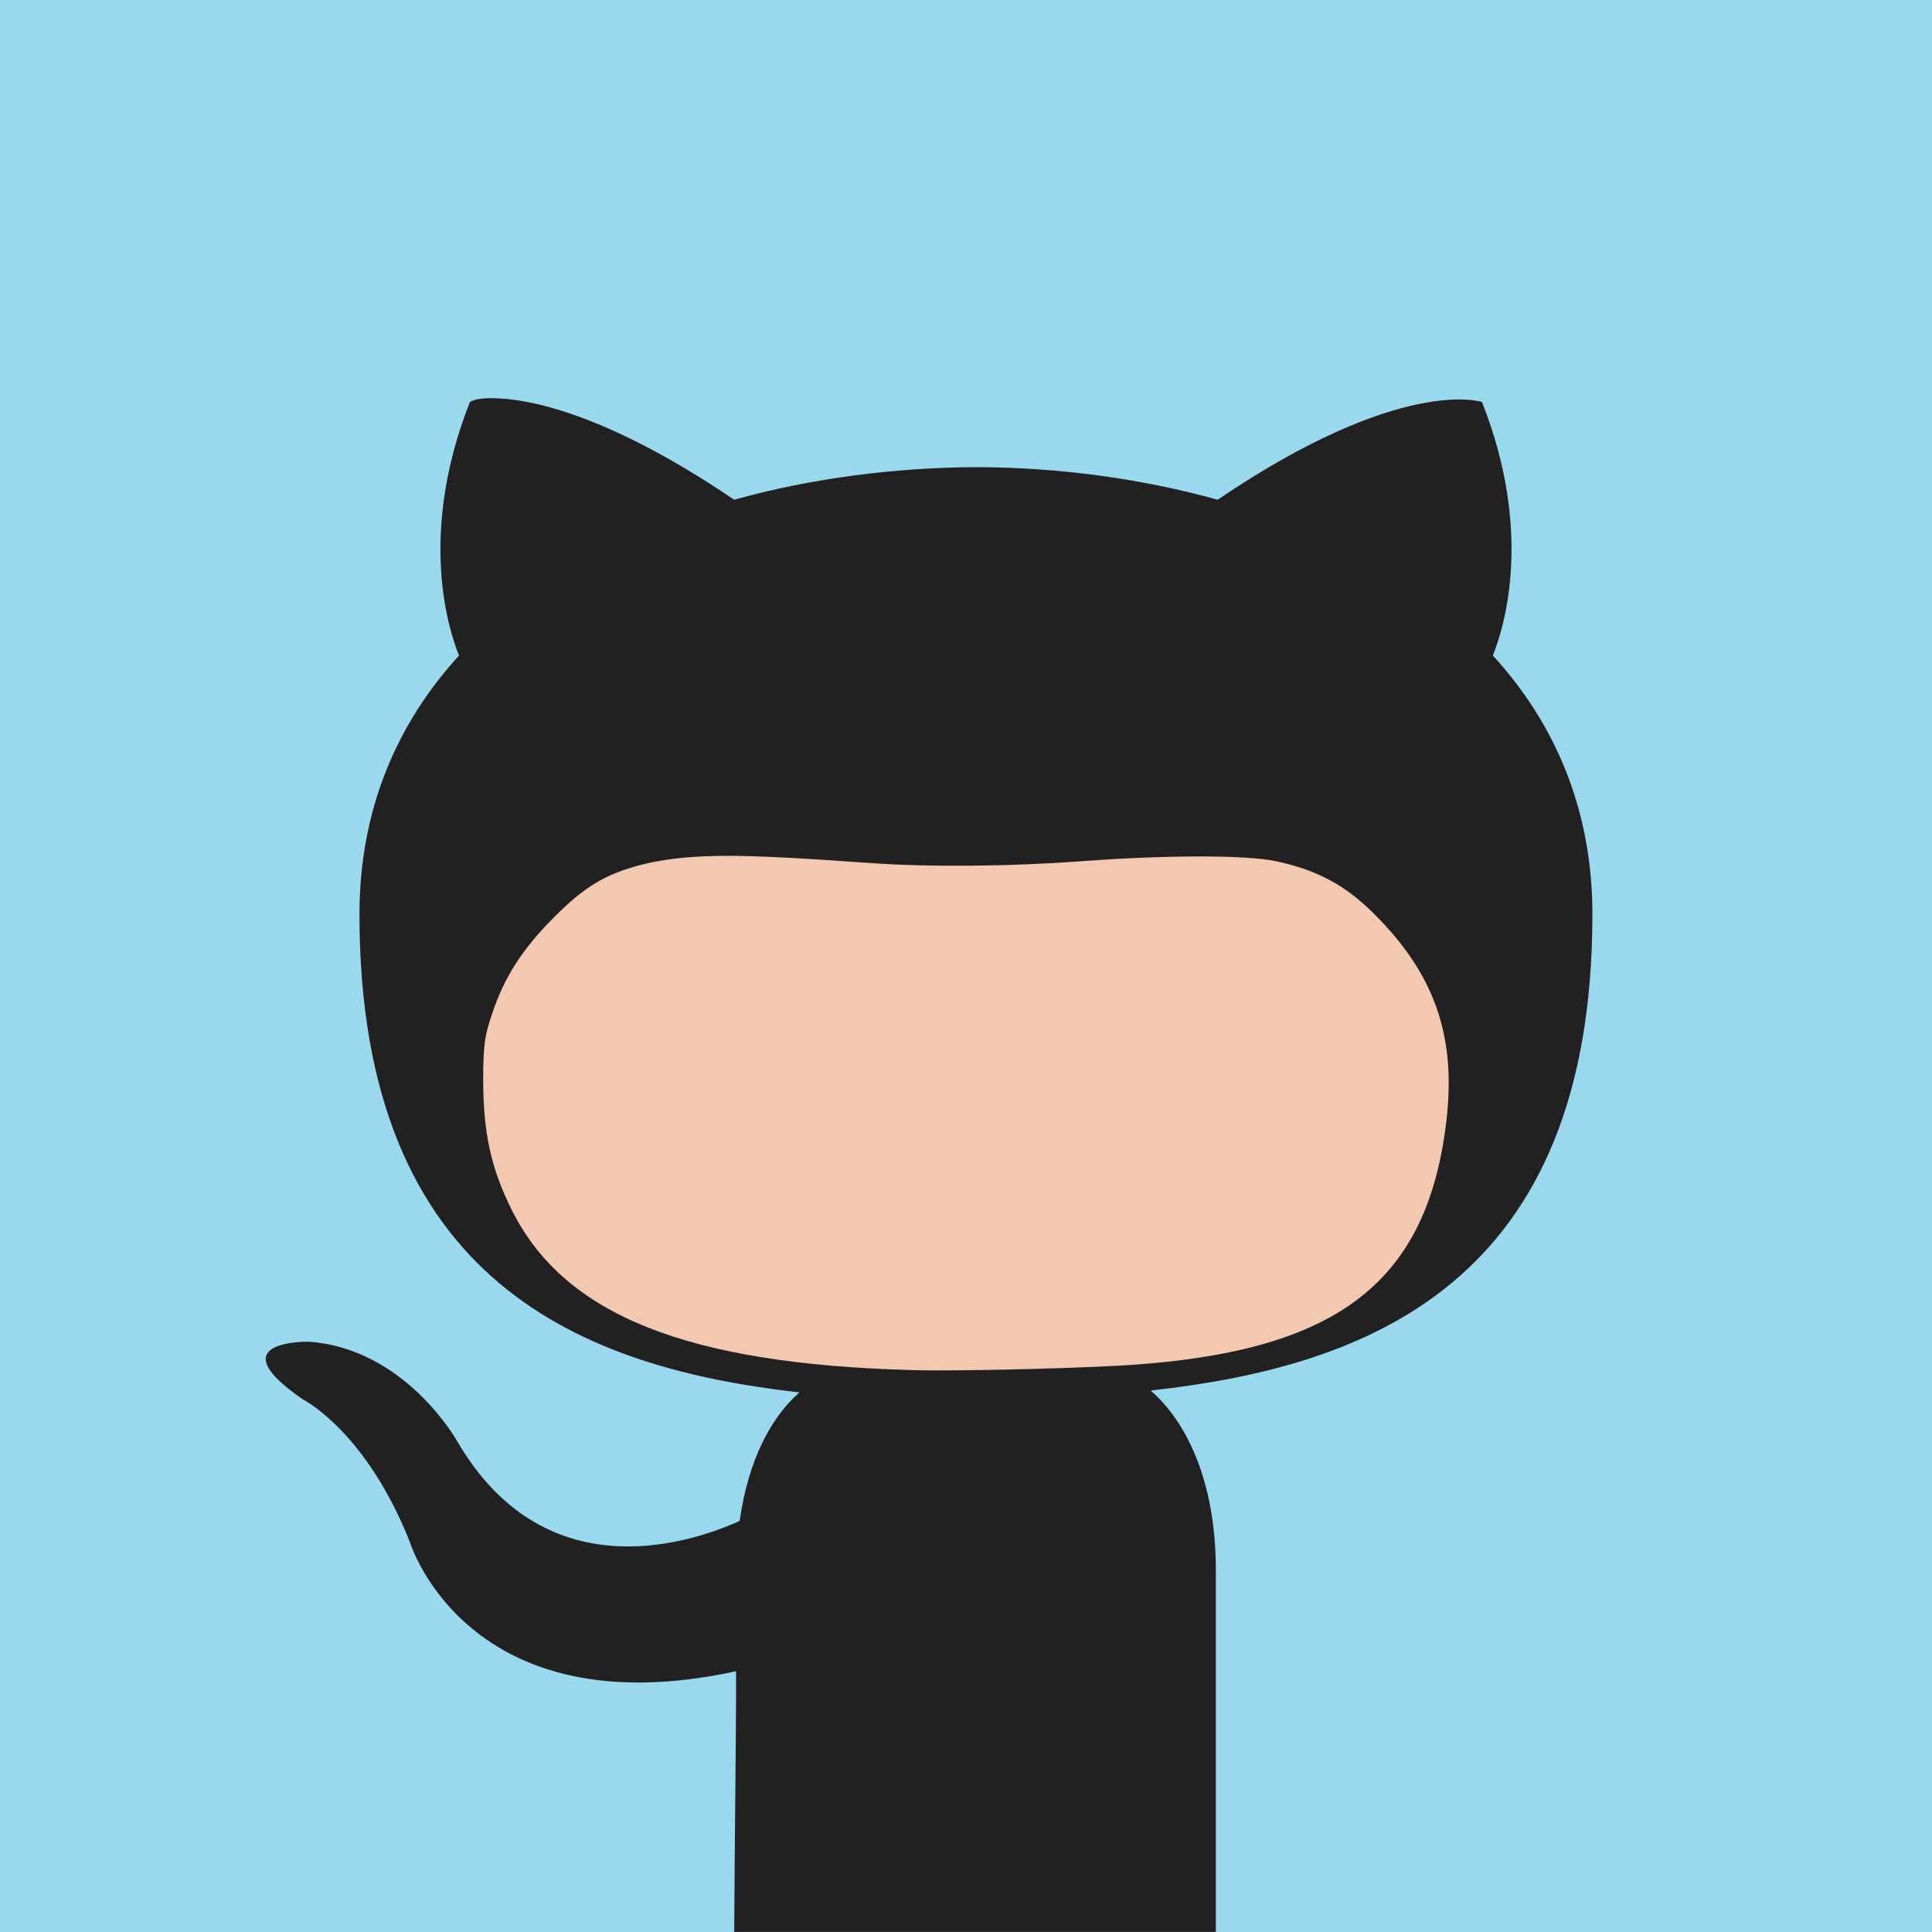 <?xml version="1.0" encoding="UTF-8" standalone="no"?>
<!-- Created with Inkscape (http://www.inkscape.org/) -->

<svg
   xmlns:dc="http://purl.org/dc/elements/1.1/"
   xmlns:cc="http://creativecommons.org/ns#"
   xmlns:rdf="http://www.w3.org/1999/02/22-rdf-syntax-ns#"
   xmlns:svg="http://www.w3.org/2000/svg"
   xmlns="http://www.w3.org/2000/svg"
   xmlns:sodipodi="http://sodipodi.sourceforge.net/DTD/sodipodi-0.dtd"
   xmlns:inkscape="http://www.inkscape.org/namespaces/inkscape"
   width="32"
   height="32"
   id="svg5006"
   version="1.1"
   inkscape:version="0.48.4 r9939"
   sodipodi:docname="github_simple.svg">
  <defs
     id="defs5008" />
  <sodipodi:namedview
     id="base"
     pagecolor="#ffffff"
     bordercolor="#666666"
     borderopacity="1.0"
     inkscape:pageopacity="0.0"
     inkscape:pageshadow="2"
     inkscape:zoom="23.475798"
     inkscape:cx="18.903022"
     inkscape:cy="15.396832"
     inkscape:document-units="px"
     inkscape:current-layer="layer1"
     showgrid="false"
     fit-margin-top="0"
     fit-margin-left="0"
     fit-margin-right="0"
     fit-margin-bottom="0"
     inkscape:window-width="1855"
     inkscape:window-height="1056"
     inkscape:window-x="65"
     inkscape:window-y="24"
     inkscape:window-maximized="1" />
  <g
     inkscape:label="Layer 1"
     inkscape:groupmode="layer"
     id="layer1"
     transform="translate(-358.328,-517.035)">
    <rect
       style="fill:#9ad8ee;fill-opacity:1;fill-rule:nonzero;stroke:none"
       id="rect4937"
       width="32"
       height="32"
       x="358.328"
       y="517.035" />
    <path
       style="fill:#222121;fill-opacity:1;fill-rule:nonzero;stroke:none"
       d="m 366.351,523.634 c -0.173,0.01 -0.24,0.06 -0.24,0.06 -0.87,2.202 -0.345,3.794 -0.18,4.199 -1.023,1.118 -1.649,2.543 -1.649,4.288 0,6.127 3.737,7.514 7.287,7.917 -0.457,0.4 -0.844,1.096 -0.99,2.129 -0.911,0.408 -3.252,1.124 -4.678,-1.32 0,0 -0.854,-1.536 -2.459,-1.649 0,0 -1.542,-0.033 -0.09,0.96 0,0 1.042,0.523 1.769,2.369 0,0 0.951,3.095 5.398,2.129 0.005,0.86 -0.022,2.636 -0.03,4.318 l 7.977,0 0,-5.998 c 0,-1.492 -0.505,-2.475 -1.08,-2.969 3.562,-0.396 7.317,-1.744 7.317,-7.887 0,-1.745 -0.625,-3.17 -1.649,-4.288 0.165,-0.404 0.693,-1.997 -0.18,-4.199 0,0 -1.326,-0.45 -4.378,1.619 -1.277,-0.354 -2.631,-0.534 -3.989,-0.54 -1.359,0.006 -2.744,0.185 -4.019,0.54 -2.291,-1.552 -3.619,-1.709 -4.139,-1.679 z"
       id="rect4808"
       inkscape:connector-curvature="0" />
    <path
       style="fill:#f2c8b0"
       d="m 370.29,531.211 c -0.604,0.004 -1.023,0.065 -1.35,0.15 -0.594,0.154 -0.943,0.371 -1.439,0.87 -0.524,0.526 -0.821,0.991 -1.02,1.589 -0.113,0.341 -0.149,0.462 -0.15,1.08 -0.001,0.91 0.136,1.506 0.48,2.189 0.868,1.725 2.887,2.539 6.628,2.639 0.854,0.023 2.946,-0.036 3.689,-0.09 3.38,-0.243 4.848,-1.382 5.158,-4.049 0.165,-1.416 -0.213,-2.437 -1.2,-3.419 -0.476,-0.474 -0.936,-0.722 -1.619,-0.87 -0.495,-0.107 -1.827,-0.105 -3.239,0 -1.167,0.087 -2.505,0.099 -3.479,0.03 -1.069,-0.076 -1.856,-0.124 -2.459,-0.12 z"
       id="path4824"
       inkscape:connector-curvature="0" />
  </g>
</svg>
